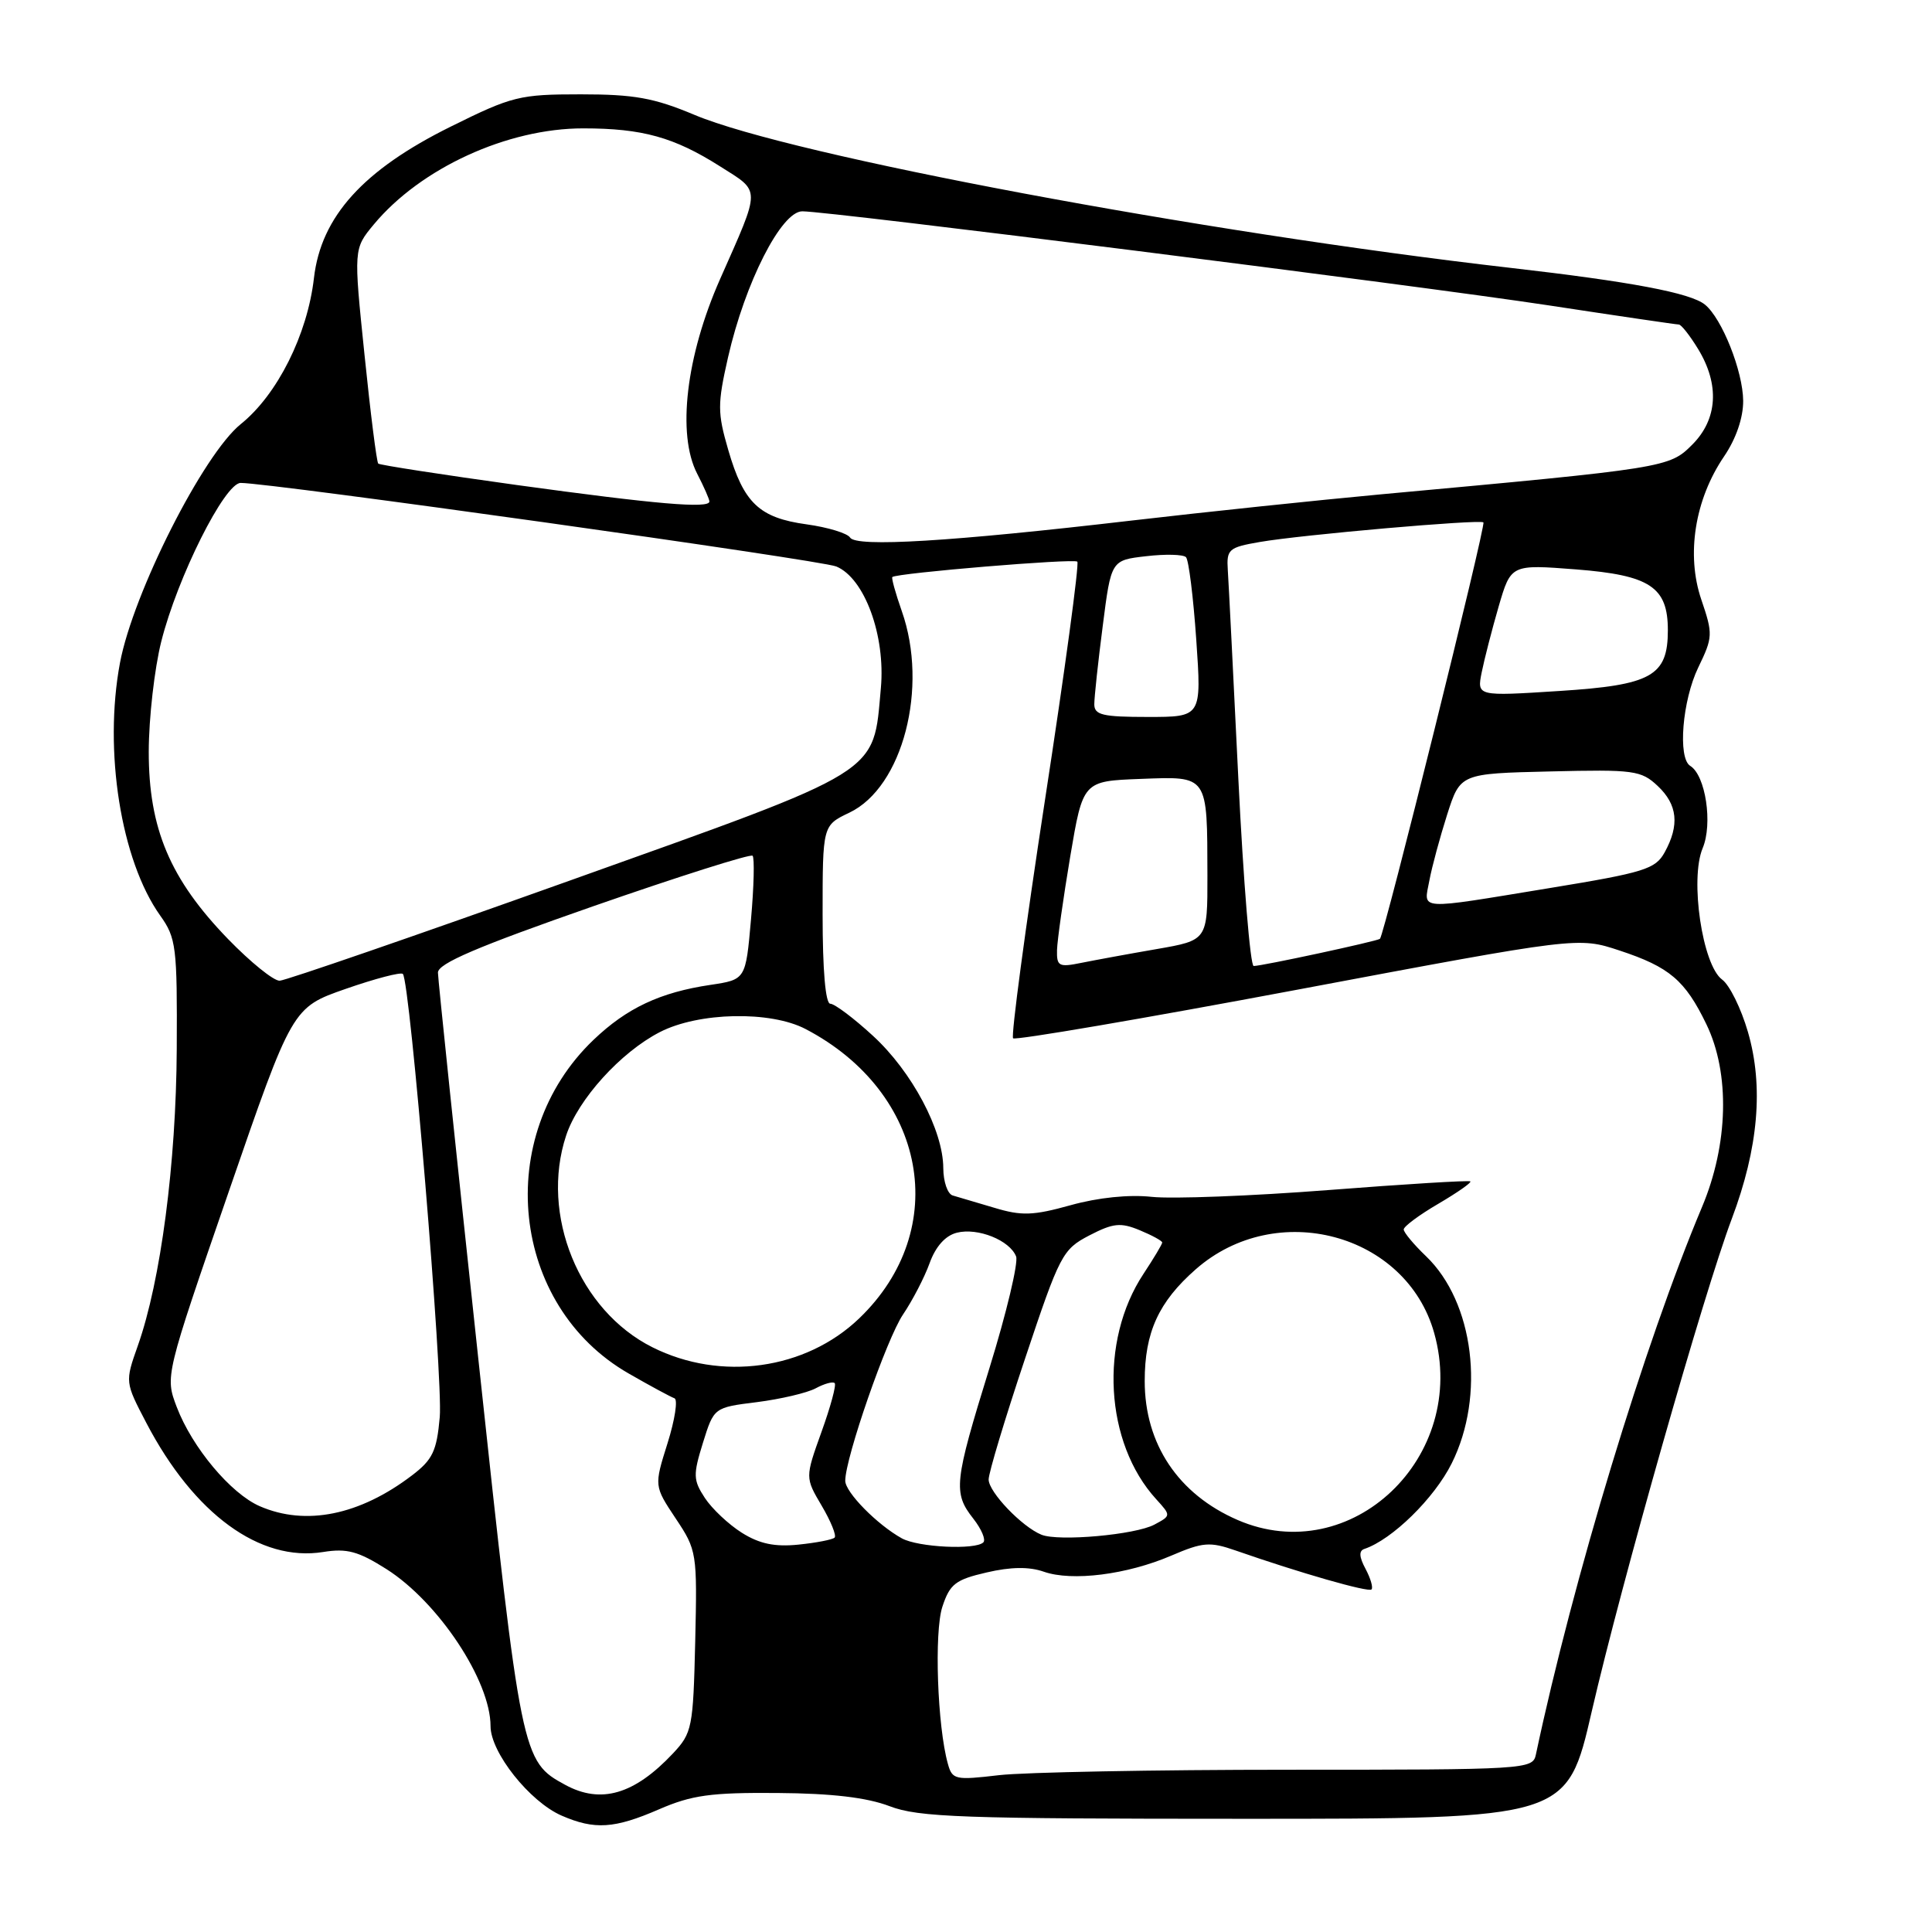 <?xml version="1.0" encoding="UTF-8" standalone="no"?>
<!DOCTYPE svg PUBLIC "-//W3C//DTD SVG 1.1//EN" "http://www.w3.org/Graphics/SVG/1.1/DTD/svg11.dtd" >
<svg xmlns="http://www.w3.org/2000/svg" xmlns:xlink="http://www.w3.org/1999/xlink" version="1.1" viewBox="0 0 256 256">
 <g >
 <path fill="currentColor"
d=" M 87.31 239.75 C 91.66 237.86 94.20 237.51 103.00 237.58 C 110.24 237.63 114.86 238.18 117.88 239.33 C 121.72 240.80 127.46 241.00 164.95 241.00 C 207.64 241.00 207.64 241.00 210.92 226.75 C 214.85 209.72 225.77 171.31 229.47 161.50 C 233.00 152.13 233.71 143.96 231.61 136.74 C 230.71 133.63 229.17 130.51 228.19 129.80 C 225.58 127.89 223.89 116.51 225.61 112.39 C 226.97 109.15 226.00 102.73 223.96 101.48 C 222.29 100.44 222.92 92.80 225.03 88.44 C 226.97 84.43 226.99 84.03 225.43 79.44 C 223.41 73.50 224.57 66.19 228.44 60.49 C 230.04 58.14 230.99 55.36 230.98 53.11 C 230.95 49.19 228.17 42.19 225.91 40.36 C 224.00 38.81 216.10 37.32 200.12 35.49 C 159.25 30.80 104.79 20.59 92.02 15.22 C 86.66 12.97 84.04 12.50 76.95 12.50 C 68.85 12.50 67.87 12.74 59.74 16.77 C 48.12 22.52 42.54 28.70 41.60 36.84 C 40.74 44.33 36.75 52.30 31.91 56.19 C 26.94 60.19 17.65 78.55 15.90 87.82 C 13.71 99.48 16.02 114.01 21.23 121.32 C 23.35 124.29 23.49 125.46 23.42 139.00 C 23.34 154.16 21.30 169.73 18.26 178.32 C 16.56 183.13 16.56 183.13 19.40 188.56 C 25.71 200.62 34.44 206.99 42.81 205.65 C 45.97 205.14 47.47 205.55 51.20 207.91 C 58.09 212.28 65.00 222.71 65.00 228.73 C 65.00 232.21 70.19 238.74 74.42 240.58 C 78.79 242.48 81.41 242.31 87.31 239.75 Z  M 74.89 236.50 C 69.15 233.38 69.06 232.94 63.38 180.06 C 60.45 152.80 58.04 129.77 58.03 128.88 C 58.01 127.68 63.19 125.46 78.61 120.08 C 89.95 116.13 99.45 113.12 99.72 113.39 C 99.99 113.66 99.90 117.47 99.51 121.84 C 98.81 129.80 98.81 129.80 94.15 130.50 C 87.47 131.49 83.05 133.57 78.63 137.80 C 65.28 150.57 67.65 173.03 83.31 182.00 C 86.16 183.64 88.89 185.11 89.37 185.28 C 89.84 185.44 89.43 188.13 88.45 191.24 C 86.67 196.90 86.67 196.90 89.53 201.20 C 92.34 205.41 92.39 205.74 92.12 217.50 C 91.85 228.94 91.71 229.63 89.17 232.34 C 84.05 237.78 79.63 239.08 74.89 236.50 Z  M 125.60 233.72 C 124.20 228.74 123.77 216.24 124.87 212.90 C 125.86 209.89 126.61 209.31 130.73 208.36 C 133.94 207.61 136.37 207.58 138.31 208.26 C 142.06 209.57 149.33 208.65 155.20 206.13 C 159.38 204.34 160.30 204.26 163.70 205.44 C 172.24 208.42 181.32 211.02 181.73 210.61 C 181.97 210.37 181.61 209.14 180.94 207.88 C 180.09 206.30 180.04 205.49 180.79 205.24 C 184.46 204.01 190.05 198.54 192.36 193.90 C 196.84 184.92 195.30 172.54 188.96 166.46 C 187.33 164.90 186.00 163.30 186.00 162.91 C 186.00 162.51 188.06 160.98 190.58 159.51 C 193.10 158.03 195.01 156.70 194.83 156.54 C 194.65 156.38 186.18 156.90 176.00 157.69 C 165.82 158.48 155.30 158.88 152.62 158.59 C 149.60 158.26 145.51 158.68 141.88 159.69 C 136.89 161.08 135.37 161.13 131.76 160.04 C 129.42 159.34 126.94 158.61 126.25 158.41 C 125.56 158.22 125.00 156.59 124.99 154.78 C 124.98 149.78 120.83 141.98 115.67 137.25 C 113.13 134.91 110.58 133.00 110.02 133.00 C 109.38 133.00 109.00 128.57 109.00 121.19 C 109.00 109.37 109.00 109.37 112.55 107.68 C 119.62 104.31 123.06 91.08 119.49 80.97 C 118.66 78.61 118.10 76.58 118.24 76.46 C 118.84 75.93 142.31 73.98 142.75 74.42 C 143.02 74.69 141.10 88.89 138.47 105.97 C 135.85 123.06 133.95 137.28 134.24 137.58 C 134.54 137.87 151.51 134.97 171.95 131.13 C 209.12 124.14 209.12 124.14 214.60 125.95 C 221.21 128.13 223.29 129.89 226.11 135.73 C 229.25 142.22 229.03 151.62 225.52 159.95 C 217.91 178.04 208.46 209.17 203.51 232.50 C 203.10 234.45 202.28 234.50 170.79 234.50 C 153.03 234.50 135.74 234.83 132.36 235.22 C 126.57 235.90 126.18 235.82 125.60 233.72 Z  M 98.30 203.10 C 96.55 202.00 94.34 199.92 93.40 198.49 C 91.85 196.12 91.82 195.44 93.14 191.19 C 94.60 186.50 94.60 186.50 100.30 185.79 C 103.43 185.39 106.94 184.57 108.08 183.96 C 109.23 183.34 110.36 183.03 110.60 183.27 C 110.84 183.50 110.05 186.42 108.85 189.74 C 106.68 195.79 106.68 195.79 108.88 199.52 C 110.09 201.57 110.86 203.47 110.59 203.74 C 110.32 204.01 108.16 204.43 105.80 204.67 C 102.66 204.99 100.64 204.57 98.30 203.10 Z  M 119.50 203.84 C 116.23 202.03 112.00 197.73 112.00 196.21 C 112.00 193.18 117.50 177.35 119.66 174.17 C 120.91 172.32 122.50 169.26 123.18 167.37 C 123.98 165.16 125.27 163.72 126.79 163.34 C 129.57 162.64 133.81 164.35 134.64 166.49 C 134.95 167.32 133.37 173.97 131.11 181.27 C 126.42 196.43 126.27 197.80 128.97 201.23 C 130.05 202.61 130.65 204.02 130.30 204.37 C 129.27 205.40 121.66 205.03 119.50 203.84 Z  M 138.00 203.36 C 135.41 202.31 131.00 197.70 131.00 196.04 C 131.00 195.16 133.17 187.96 135.82 180.04 C 140.43 166.23 140.79 165.55 144.34 163.70 C 147.51 162.06 148.48 161.96 151.02 163.01 C 152.66 163.69 154.00 164.42 154.00 164.64 C 154.00 164.86 152.88 166.73 151.52 168.79 C 145.62 177.71 146.38 191.19 153.21 198.66 C 155.18 200.83 155.18 200.83 152.96 202.02 C 150.44 203.37 140.28 204.28 138.00 203.36 Z  M 164.00 201.41 C 156.13 198.00 151.68 191.34 151.68 183.00 C 151.68 176.54 153.52 172.51 158.44 168.19 C 169.11 158.81 186.34 163.42 190.04 176.64 C 194.64 193.06 179.02 207.91 164.00 201.41 Z  M 34.42 199.58 C 30.58 197.91 25.47 191.81 23.42 186.44 C 21.87 182.36 21.87 182.36 30.30 157.93 C 38.73 133.50 38.73 133.50 45.81 131.03 C 49.71 129.67 53.12 128.78 53.38 129.05 C 54.34 130.01 58.72 182.62 58.27 187.77 C 57.87 192.27 57.33 193.41 54.60 195.49 C 47.66 200.78 40.51 202.23 34.42 199.58 Z  M 86.45 178.52 C 76.73 173.66 71.55 160.96 75.01 150.48 C 76.59 145.67 82.24 139.43 87.43 136.76 C 92.57 134.11 102.07 133.91 106.74 136.35 C 122.80 144.74 126.16 162.89 113.84 174.70 C 106.75 181.50 95.52 183.07 86.45 178.52 Z  M 30.22 124.43 C 22.53 116.49 19.70 109.79 19.71 99.58 C 19.72 95.14 20.47 88.58 21.37 85.00 C 23.51 76.49 29.77 64.00 31.89 63.99 C 35.82 63.98 108.74 74.20 110.81 75.06 C 114.56 76.61 117.35 84.22 116.72 91.17 C 115.67 102.74 117.23 101.77 75.45 116.70 C 55.13 123.96 37.85 129.92 37.06 129.95 C 36.26 129.98 33.19 127.49 30.22 124.43 Z  M 140.06 125.88 C 140.10 124.57 140.89 119.00 141.81 113.50 C 143.50 103.50 143.50 103.50 151.12 103.21 C 160.15 102.87 159.96 102.60 159.99 116.05 C 160.00 124.59 160.00 124.59 153.25 125.76 C 149.54 126.40 145.04 127.23 143.25 127.59 C 140.30 128.19 140.01 128.03 140.06 125.88 Z  M 164.09 103.25 C 163.43 89.64 162.80 77.17 162.69 75.54 C 162.51 72.79 162.80 72.53 166.91 71.82 C 172.40 70.86 196.12 68.79 196.56 69.22 C 196.92 69.58 183.40 123.98 182.85 124.40 C 182.41 124.73 167.24 128.00 166.12 128.00 C 165.67 128.00 164.76 116.86 164.09 103.25 Z  M 189.40 116.67 C 189.74 114.84 190.81 110.91 191.76 107.92 C 193.50 102.50 193.50 102.50 205.40 102.22 C 216.50 101.95 217.46 102.08 219.65 104.14 C 222.29 106.62 222.57 109.33 220.57 112.95 C 219.35 115.16 217.87 115.62 205.36 117.67 C 187.51 120.60 188.65 120.67 189.40 116.67 Z  M 145.00 93.32 C 145.00 92.39 145.50 87.72 146.12 82.93 C 147.23 74.23 147.23 74.23 151.87 73.70 C 154.41 73.40 156.79 73.46 157.15 73.83 C 157.51 74.20 158.12 79.11 158.51 84.75 C 159.22 95.00 159.22 95.00 152.11 95.00 C 146.11 95.00 145.00 94.74 145.00 93.32 Z  M 196.33 89.10 C 196.68 87.36 197.69 83.43 198.58 80.36 C 200.21 74.78 200.21 74.78 208.85 75.45 C 218.64 76.22 221.00 77.78 221.00 83.50 C 221.00 89.58 218.85 90.78 206.60 91.56 C 195.70 92.26 195.70 92.26 196.33 89.10 Z  M 112.64 71.23 C 112.29 70.66 109.70 69.87 106.89 69.48 C 100.61 68.62 98.54 66.66 96.50 59.63 C 95.06 54.68 95.06 53.56 96.47 47.34 C 98.73 37.43 103.53 28.00 106.31 28.00 C 109.97 28.00 187.37 37.76 205.19 40.46 C 214.36 41.86 222.13 43.00 222.45 43.00 C 222.77 43.00 223.92 44.46 225.01 46.25 C 227.88 50.96 227.60 55.56 224.22 58.93 C 221.19 61.97 220.72 62.04 183.00 65.50 C 174.47 66.29 159.62 67.85 150.00 68.97 C 125.99 71.77 113.45 72.53 112.64 71.23 Z  M 68.50 64.27 C 58.60 62.90 50.33 61.62 50.12 61.43 C 49.91 61.23 49.09 54.75 48.30 47.02 C 46.85 32.97 46.85 32.97 49.54 29.73 C 55.75 22.27 67.24 17.00 77.29 17.01 C 85.12 17.01 89.31 18.18 95.39 22.03 C 100.86 25.50 100.86 24.66 95.42 36.97 C 90.90 47.18 89.68 57.55 92.38 62.77 C 93.27 64.49 94.00 66.15 94.00 66.45 C 94.00 67.42 86.96 66.81 68.50 64.27 Z "/>
</g>
</svg>